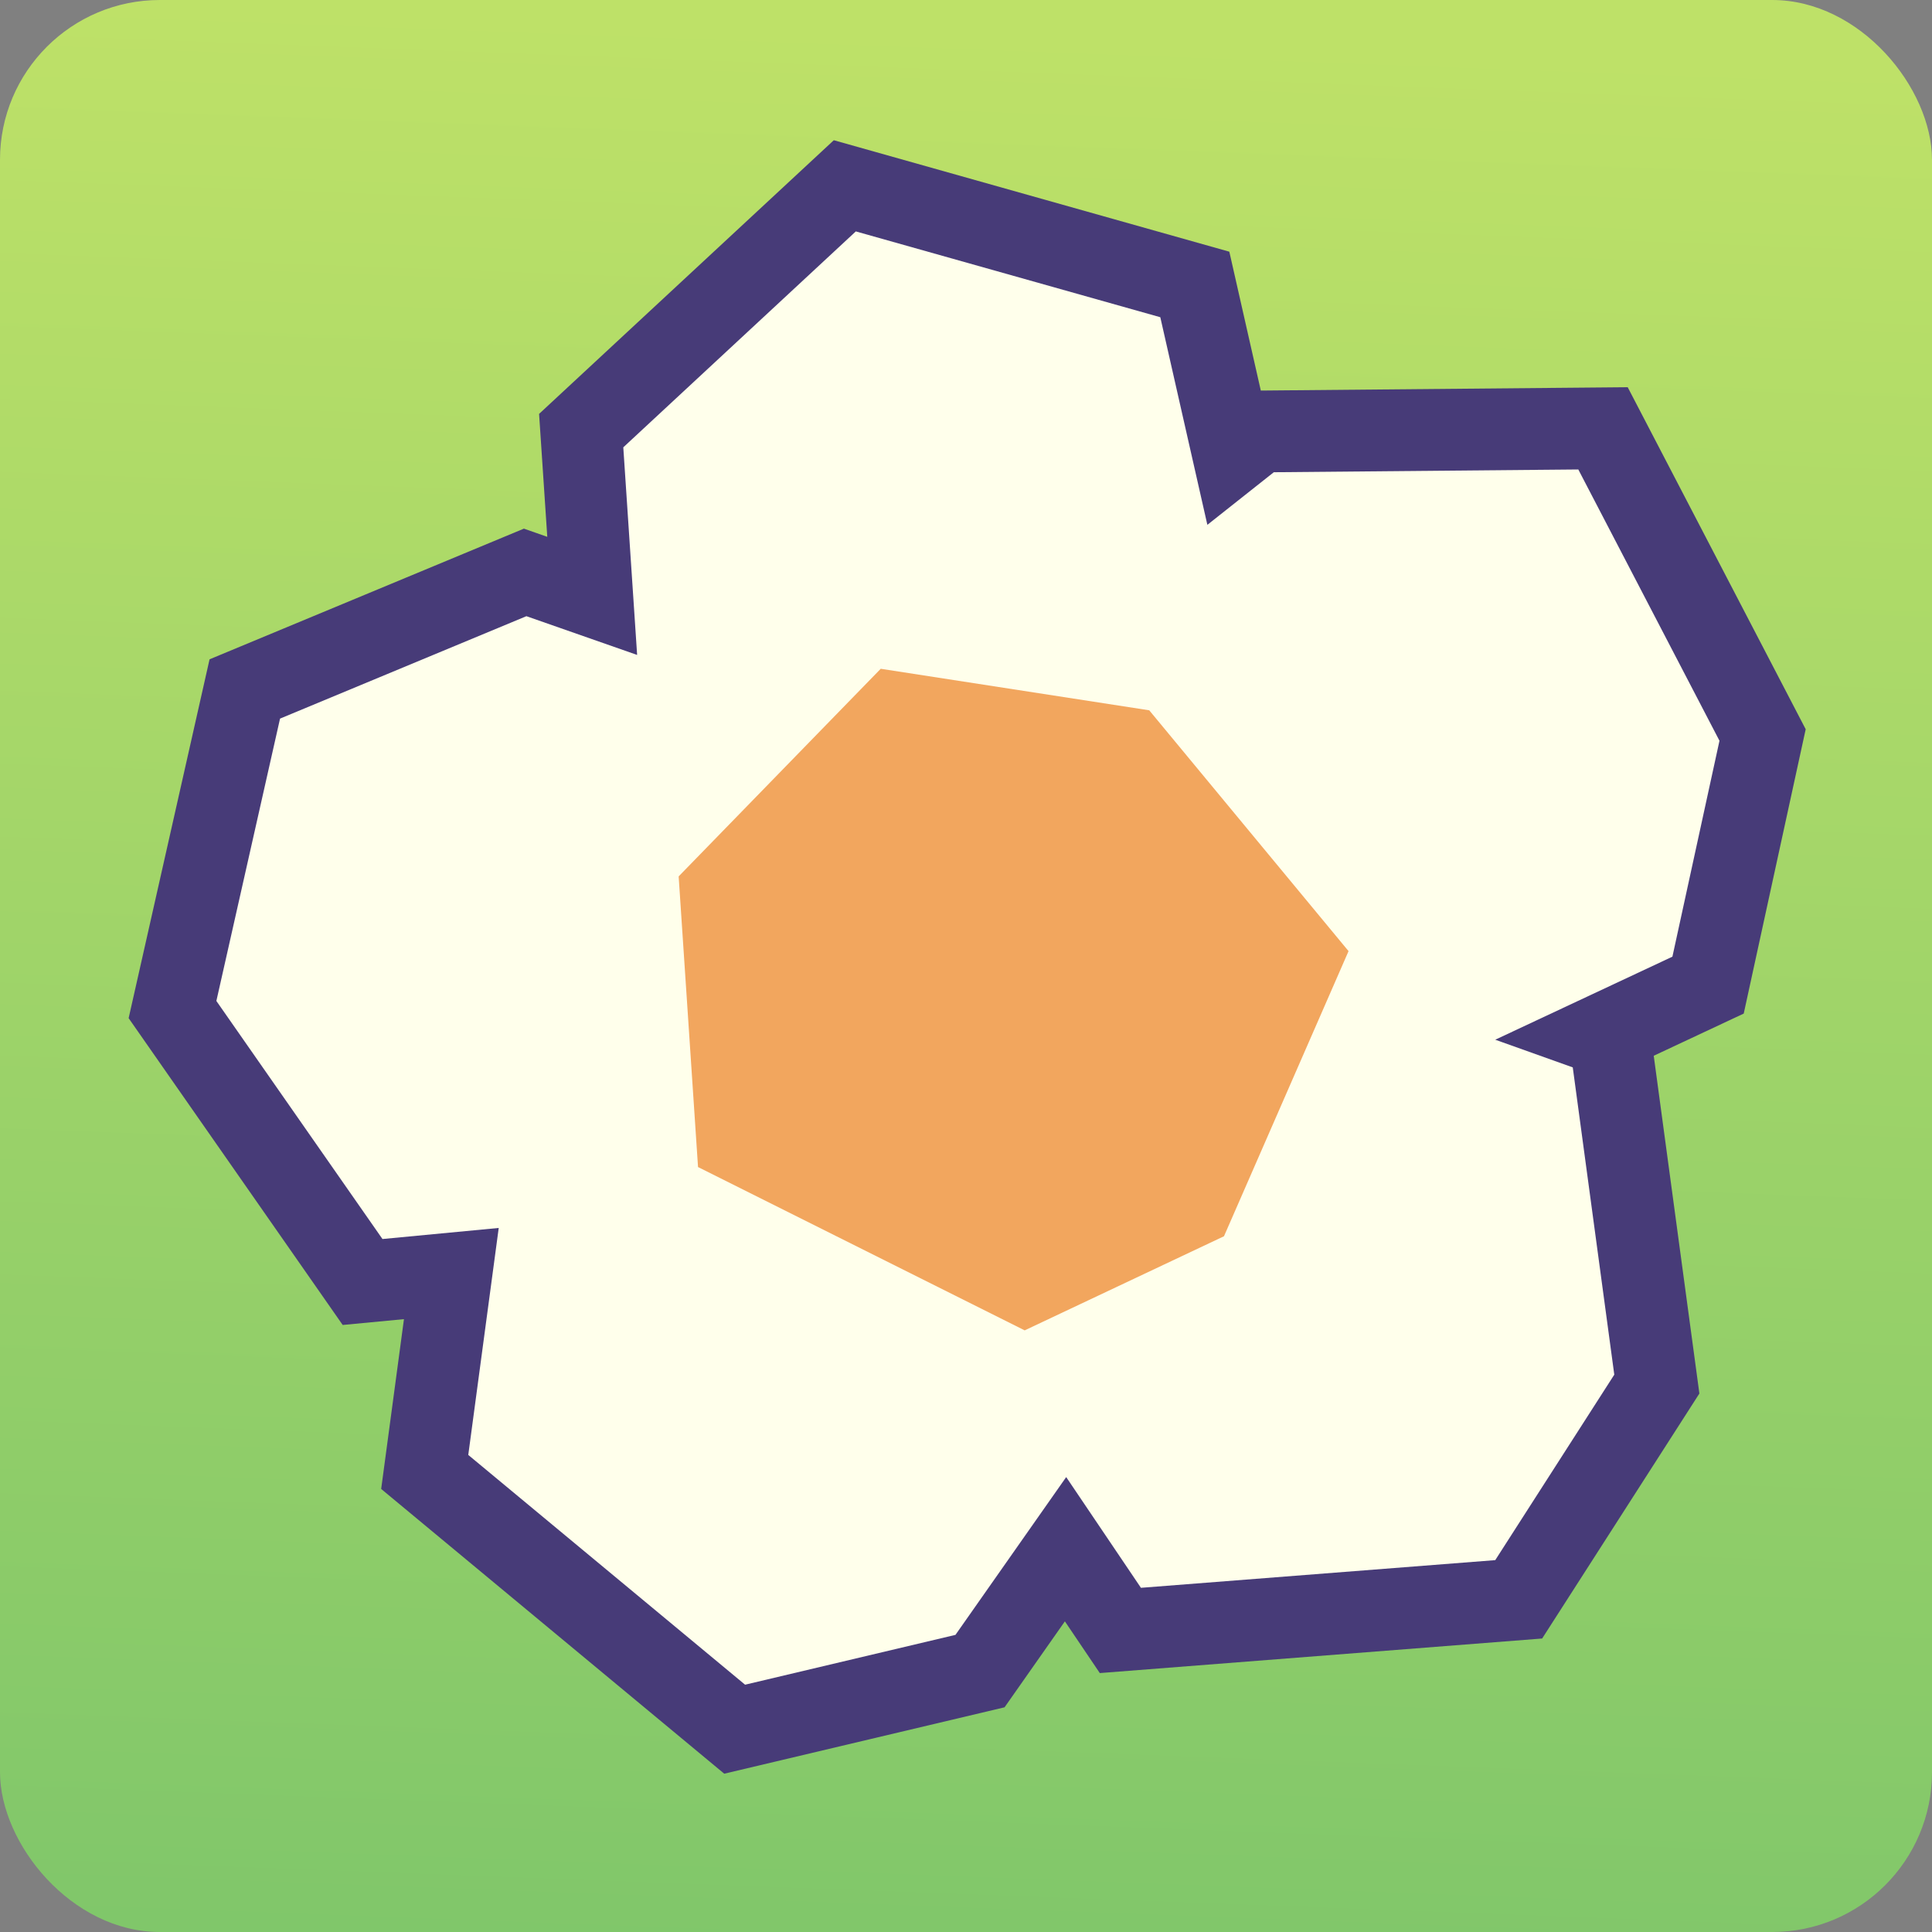 <svg viewBox="0 0 67.7 67.7" xml:space="preserve" xmlns:xlink="http://www.w3.org/1999/xlink" xmlns="http://www.w3.org/2000/svg"><rect x="0" y="0" width="67.7" height="67.7" fill="#808080" stroke="none"/><defs><linearGradient id="a"><stop style="stop-color:#bee168;stop-opacity:1" offset="0"/><stop style="stop-color:#54b46b;stop-opacity:1" offset="1"/></linearGradient><linearGradient xlink:href="#a" id="b" x1="55.9" y1="2" x2="51.6" y2="116.9" gradientUnits="userSpaceOnUse"/></defs><rect style="fill:url(#b);fill-opacity:1;stroke:none;stroke-width:1.106;stroke-linecap:round;stroke-linejoin:miter;stroke-dasharray:none;stroke-opacity:1" width="67.7" height="67.7" ry="5.6"/><path style="fill:#473b78;fill-opacity:1;stroke:#473b78;stroke-width:5.91;stroke-linecap:round;stroke-linejoin:miter;stroke-dasharray:none;stroke-opacity:1" d="m73.7 119.7-8.4 7.8.5 7.5-4-1.4-8.9 3.7-2.3 10.2 6 8.6 4.2-.4-1.1 8.2 10 8.3 7.6-1.8 4-5.7 2.7 4 12.8-1 4.3-6.7-1.5-11.1-2.8-1 6.4-3 1.7-7.8-5.1-9.8-11 .1-2.4 1.9-1.7-7.5zm8.9 21.6.5 4.2 3 2-5.7 2.4-.8 3.5-1-2.1L73 149l.5-.8-1-7 4.8 2.5z" transform="translate(-41.5 -108) scale(.97)"/><path style="fill:#ffffeb;fill-opacity:1;stroke-width:.51;stroke-linecap:round;stroke-linejoin:round" d="m73.7 119.7-8.4 7.8.5 7.5-4-1.4-8.9 3.7-2.3 10.2 6 8.6 4.2-.4-1.1 8.2 10 8.3 7.6-1.8 4-5.7 2.7 4 12.8-1 4.3-6.7-1.5-11.1-2.8-1 6.4-3 1.7-7.8-5.1-9.8-11 .1-2.4 1.9-1.7-7.5zm8.9 21.6.5 4.2 3 2-5.7 2.4-.8 3.5-1-2.1L73 149l.5-.8-1-7 4.8 2.5z" transform="translate(-41.5 -108) scale(.97)"/><path style="fill:#f2a65e;fill-opacity:1;stroke-width:.517;stroke-linecap:round;stroke-linejoin:round" d="m68 153.5-.7-10.5 7.3-7.5 9.7 1.5 7.2 8.7L87 156l-7.2 3.4z" transform="translate(-41.5 -108) scale(.97)"/></svg>